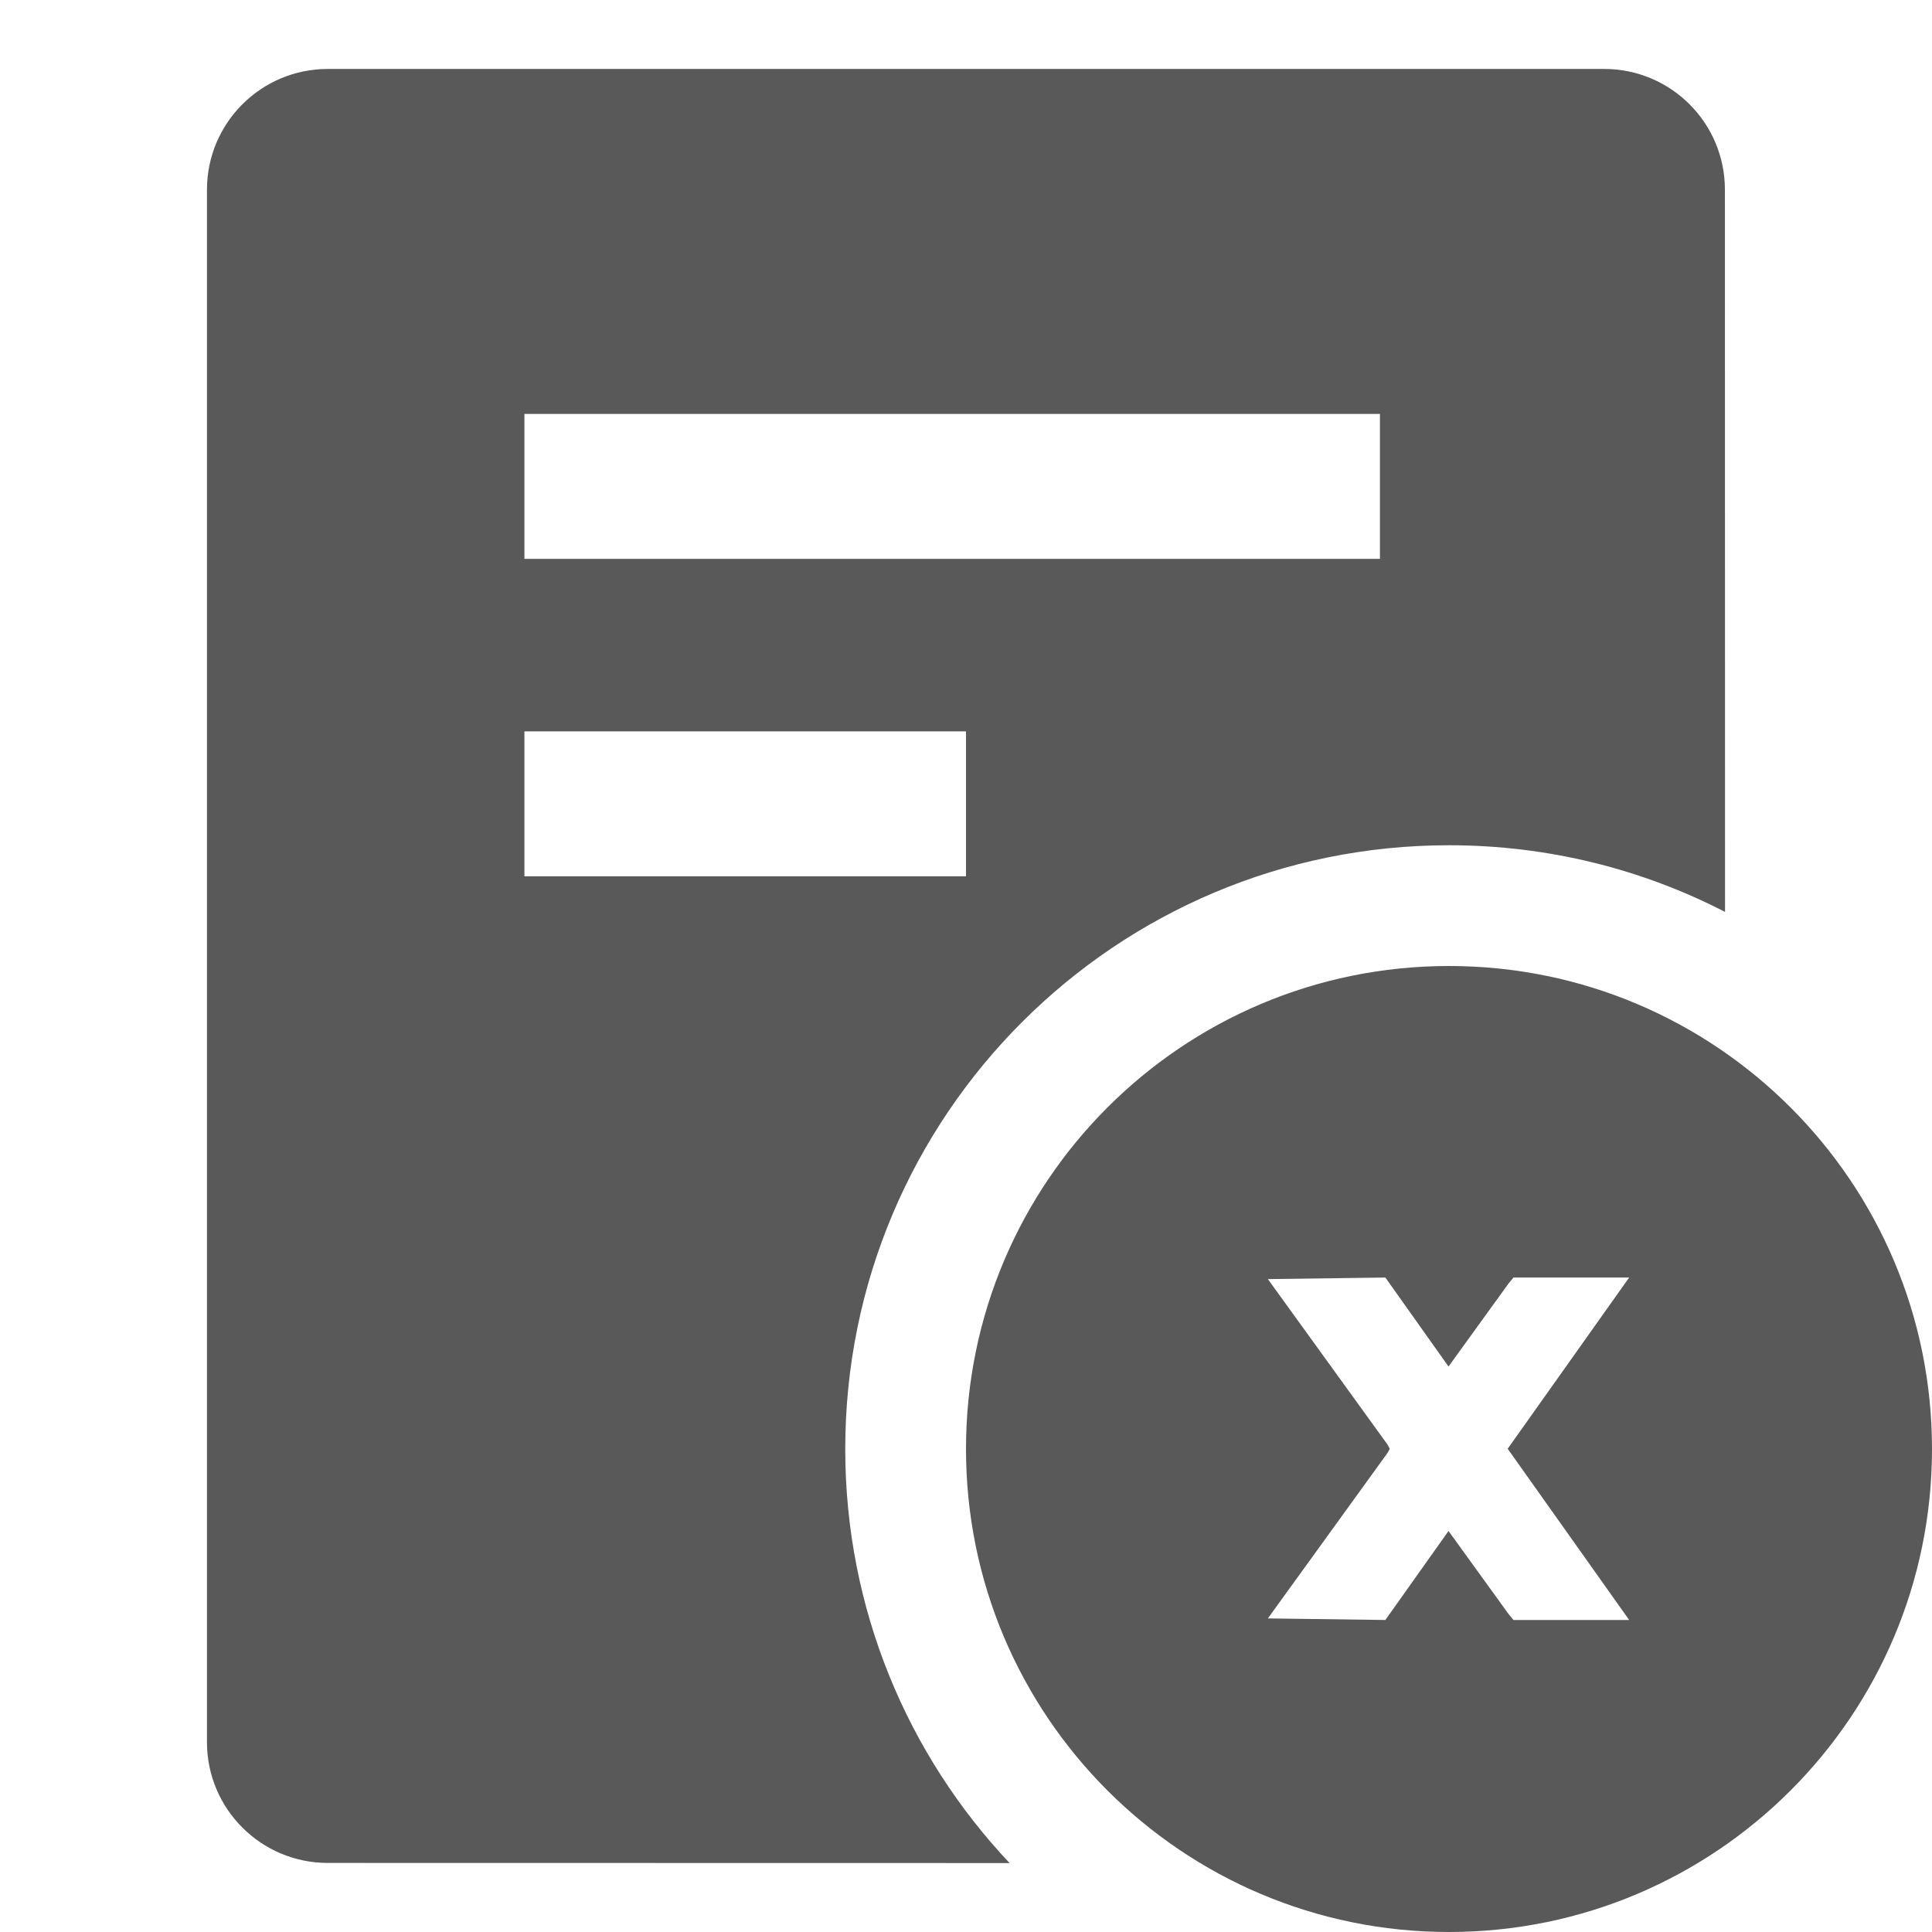 <?xml version="1.0" encoding="UTF-8"?>
<svg width="16px" height="16px" viewBox="0 0 16 16" version="1.1" xmlns="http://www.w3.org/2000/svg" xmlns:xlink="http://www.w3.org/1999/xlink">
    <title>reject-filled</title>
    <g id="reject-filled" stroke="none" stroke-width="1" fill="none" fill-rule="evenodd">
        <rect id="矩形备份" fill-opacity="0" fill="#CDCDCD" x="-2" y="-2" width="20" height="20"></rect>
        <g id="通过">
            <rect id="矩形" fill-opacity="0" fill="#FFFFFF" x="0" y="0" width="16" height="16"></rect>
            <g id="图标" transform="translate(1.714, 0.571)" fill="#595959" fill-rule="nonzero">
                <path d="M10.286,7.429 C12.495,7.429 14.286,9.219 14.286,11.429 C14.286,13.638 12.495,15.429 10.286,15.429 C8.077,15.429 6.286,13.638 6.286,11.429 C6.286,9.219 8.077,7.429 10.286,7.429 Z M11.571,0 C12.124,8.7960173e-16 12.571,0.448 12.571,1 L12.572,6.981 C11.887,6.628 11.11,6.429 10.286,6.429 C7.524,6.429 5.286,8.667 5.286,11.429 C5.286,12.756 5.803,13.963 6.647,14.858 L1,14.857 C0.448,14.857 1.27073477e-15,14.409 0,13.857 L0,1 C-6.76353751e-17,0.448 0.448,-9.5692398e-18 1,0 L11.571,0 Z M11.778,10.009 L10.82,10.009 L10.778,10.06 L10.282,10.746 L9.759,10.009 L8.786,10.022 L9.778,11.394 L9.793,11.422 L9.793,11.432 L9.778,11.46 L8.786,12.832 L9.759,12.845 L10.282,12.108 L10.778,12.794 L10.82,12.845 L11.778,12.845 L10.772,11.427 L11.778,10.009 Z M6.286,5.486 L2.629,5.486 L2.629,6.686 L6.286,6.686 L6.286,5.486 Z M9.714,2.857 L2.629,2.857 L2.629,4.057 L9.714,4.057 L9.714,2.857 Z" id="形状结合"></path>
            </g>
        </g>
    </g>
</svg>